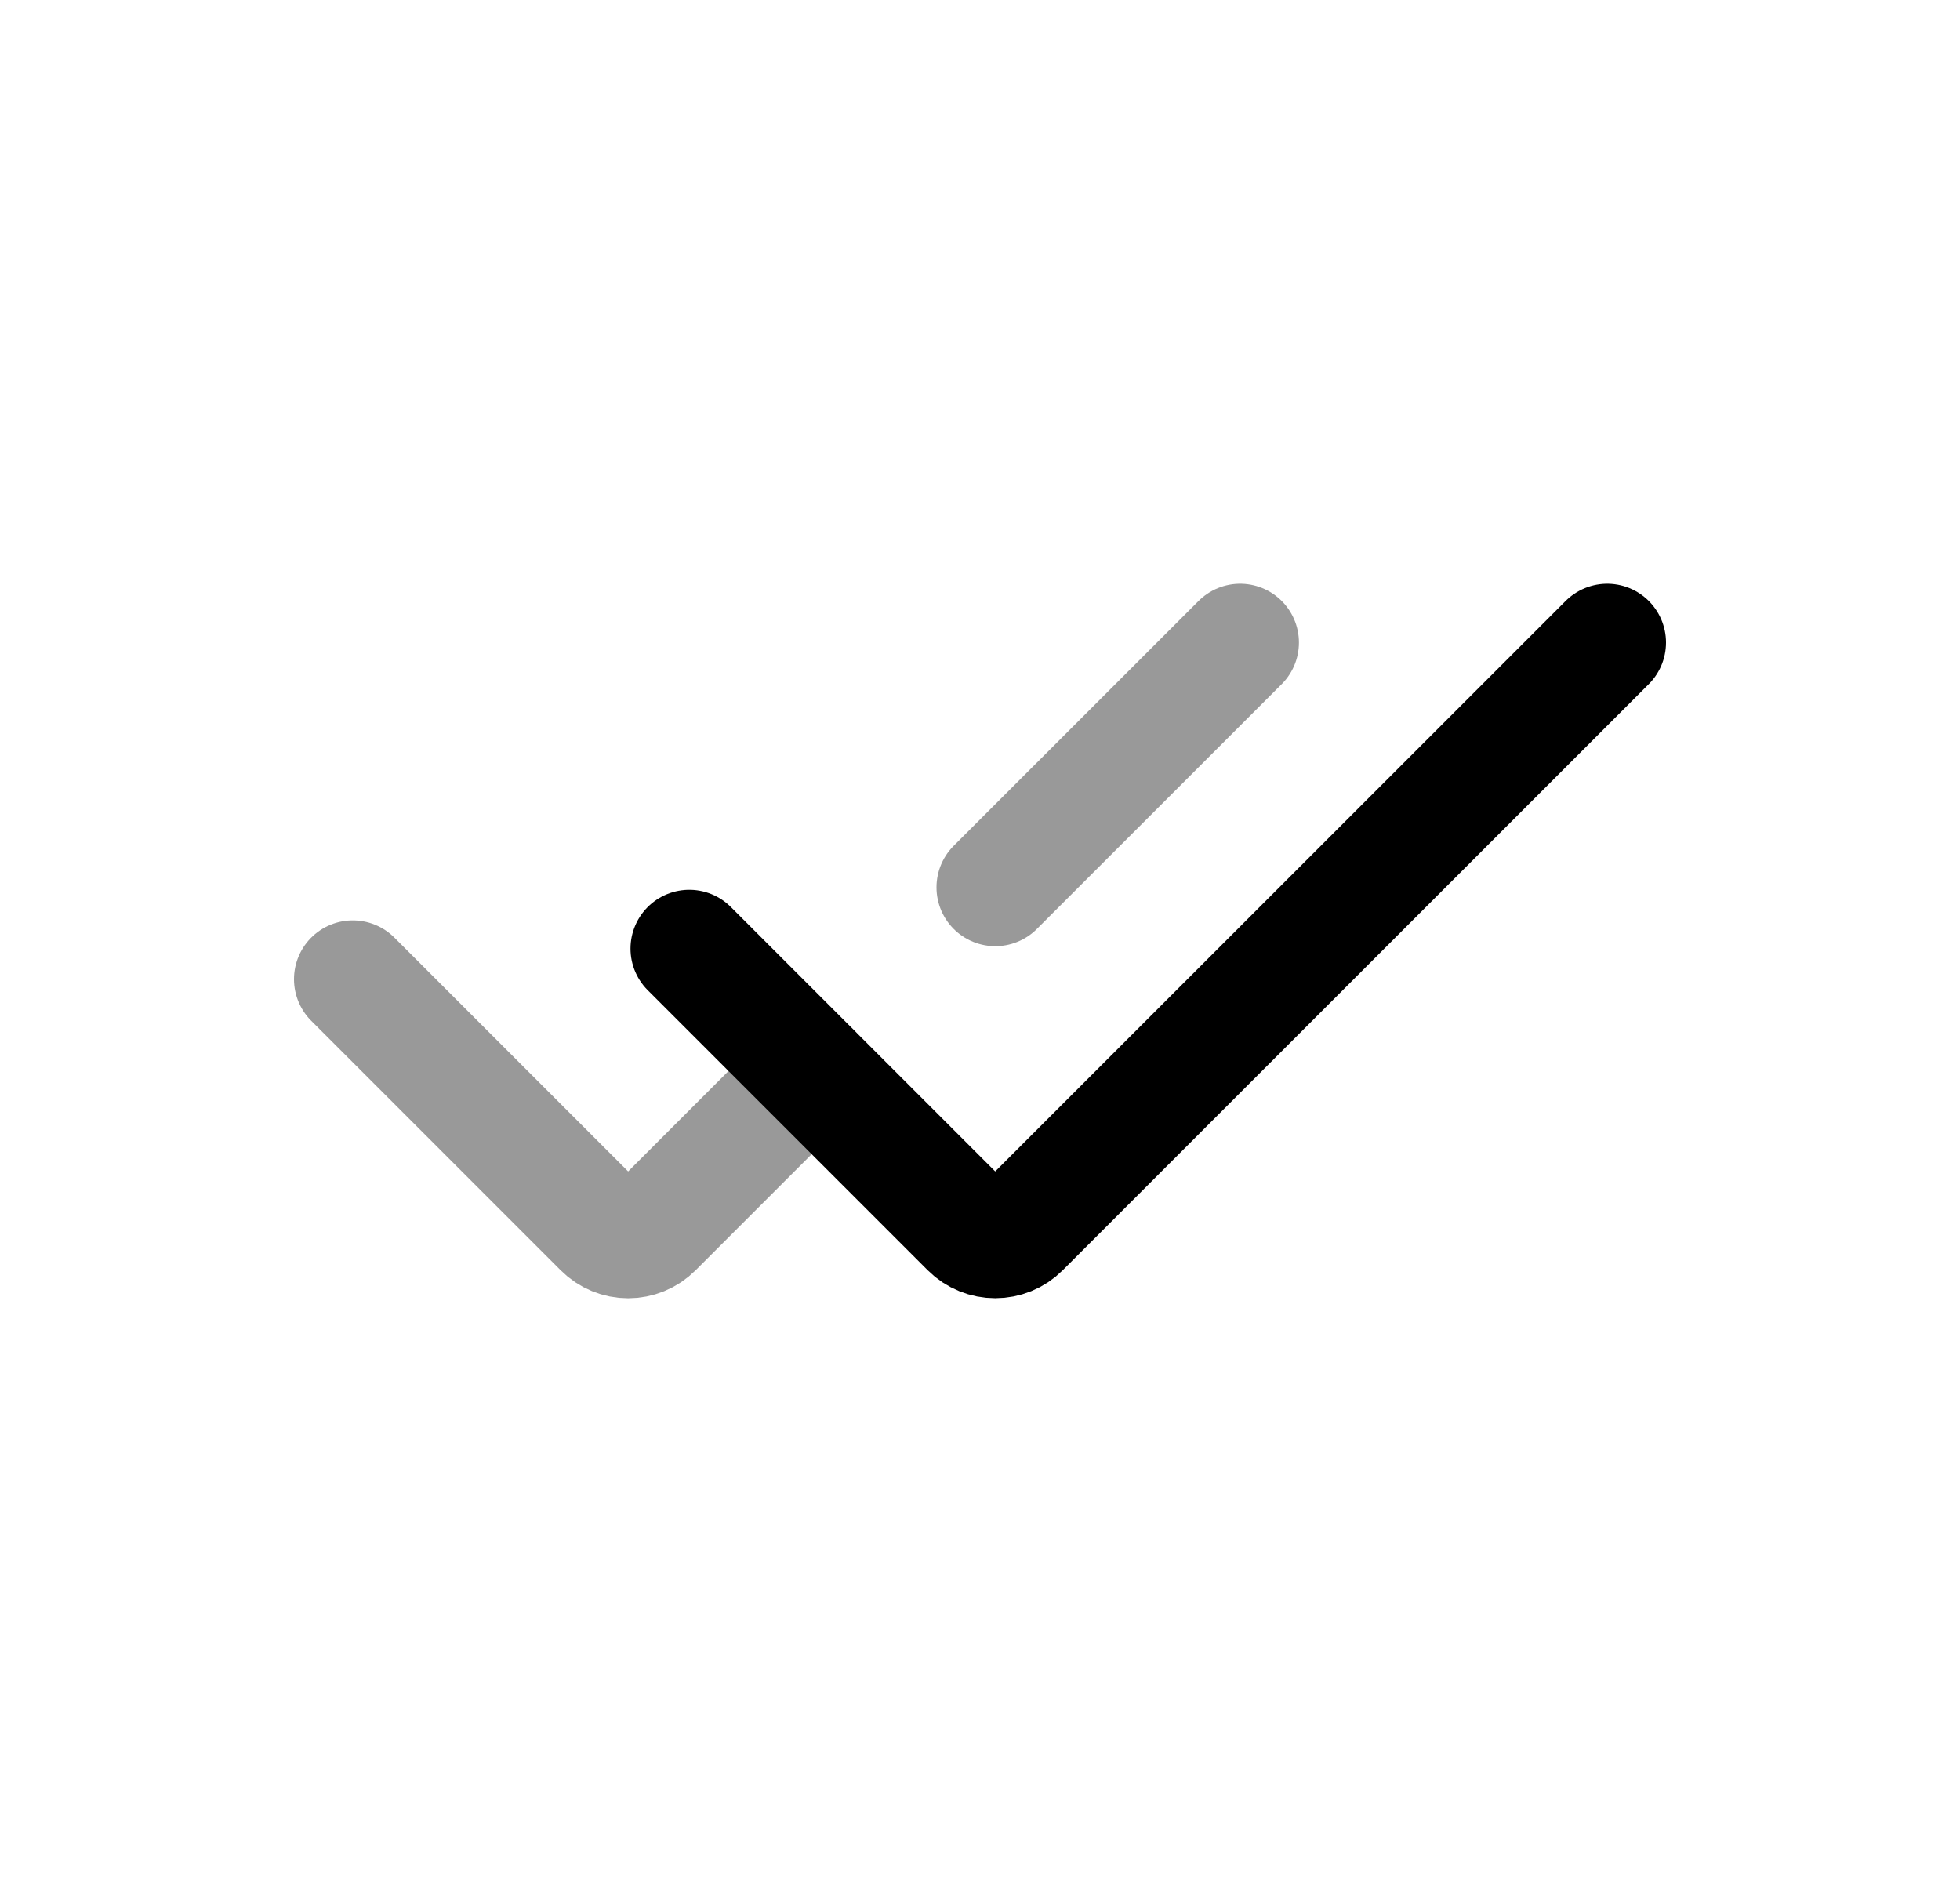 <svg width="25" height="24" viewBox="0 0 25 24" fill="none" xmlns="http://www.w3.org/2000/svg">
<path d="M8.792 12.097L12.363 15.668C12.546 15.851 12.843 15.851 13.025 15.668L20.5 8.194" stroke="black" stroke-width="1.5" stroke-linecap="round" stroke-linejoin="round"/>
<path opacity="0.4" d="M15.818 8.194L12.695 11.316" stroke="black" stroke-width="1.5" stroke-linecap="round" stroke-linejoin="round"/>
<path opacity="0.4" d="M4.5 12.487L7.681 15.668C7.864 15.852 8.16 15.852 8.343 15.668L10.353 13.658" stroke="black" stroke-width="1.5" stroke-linecap="round" stroke-linejoin="round"/>
</svg>